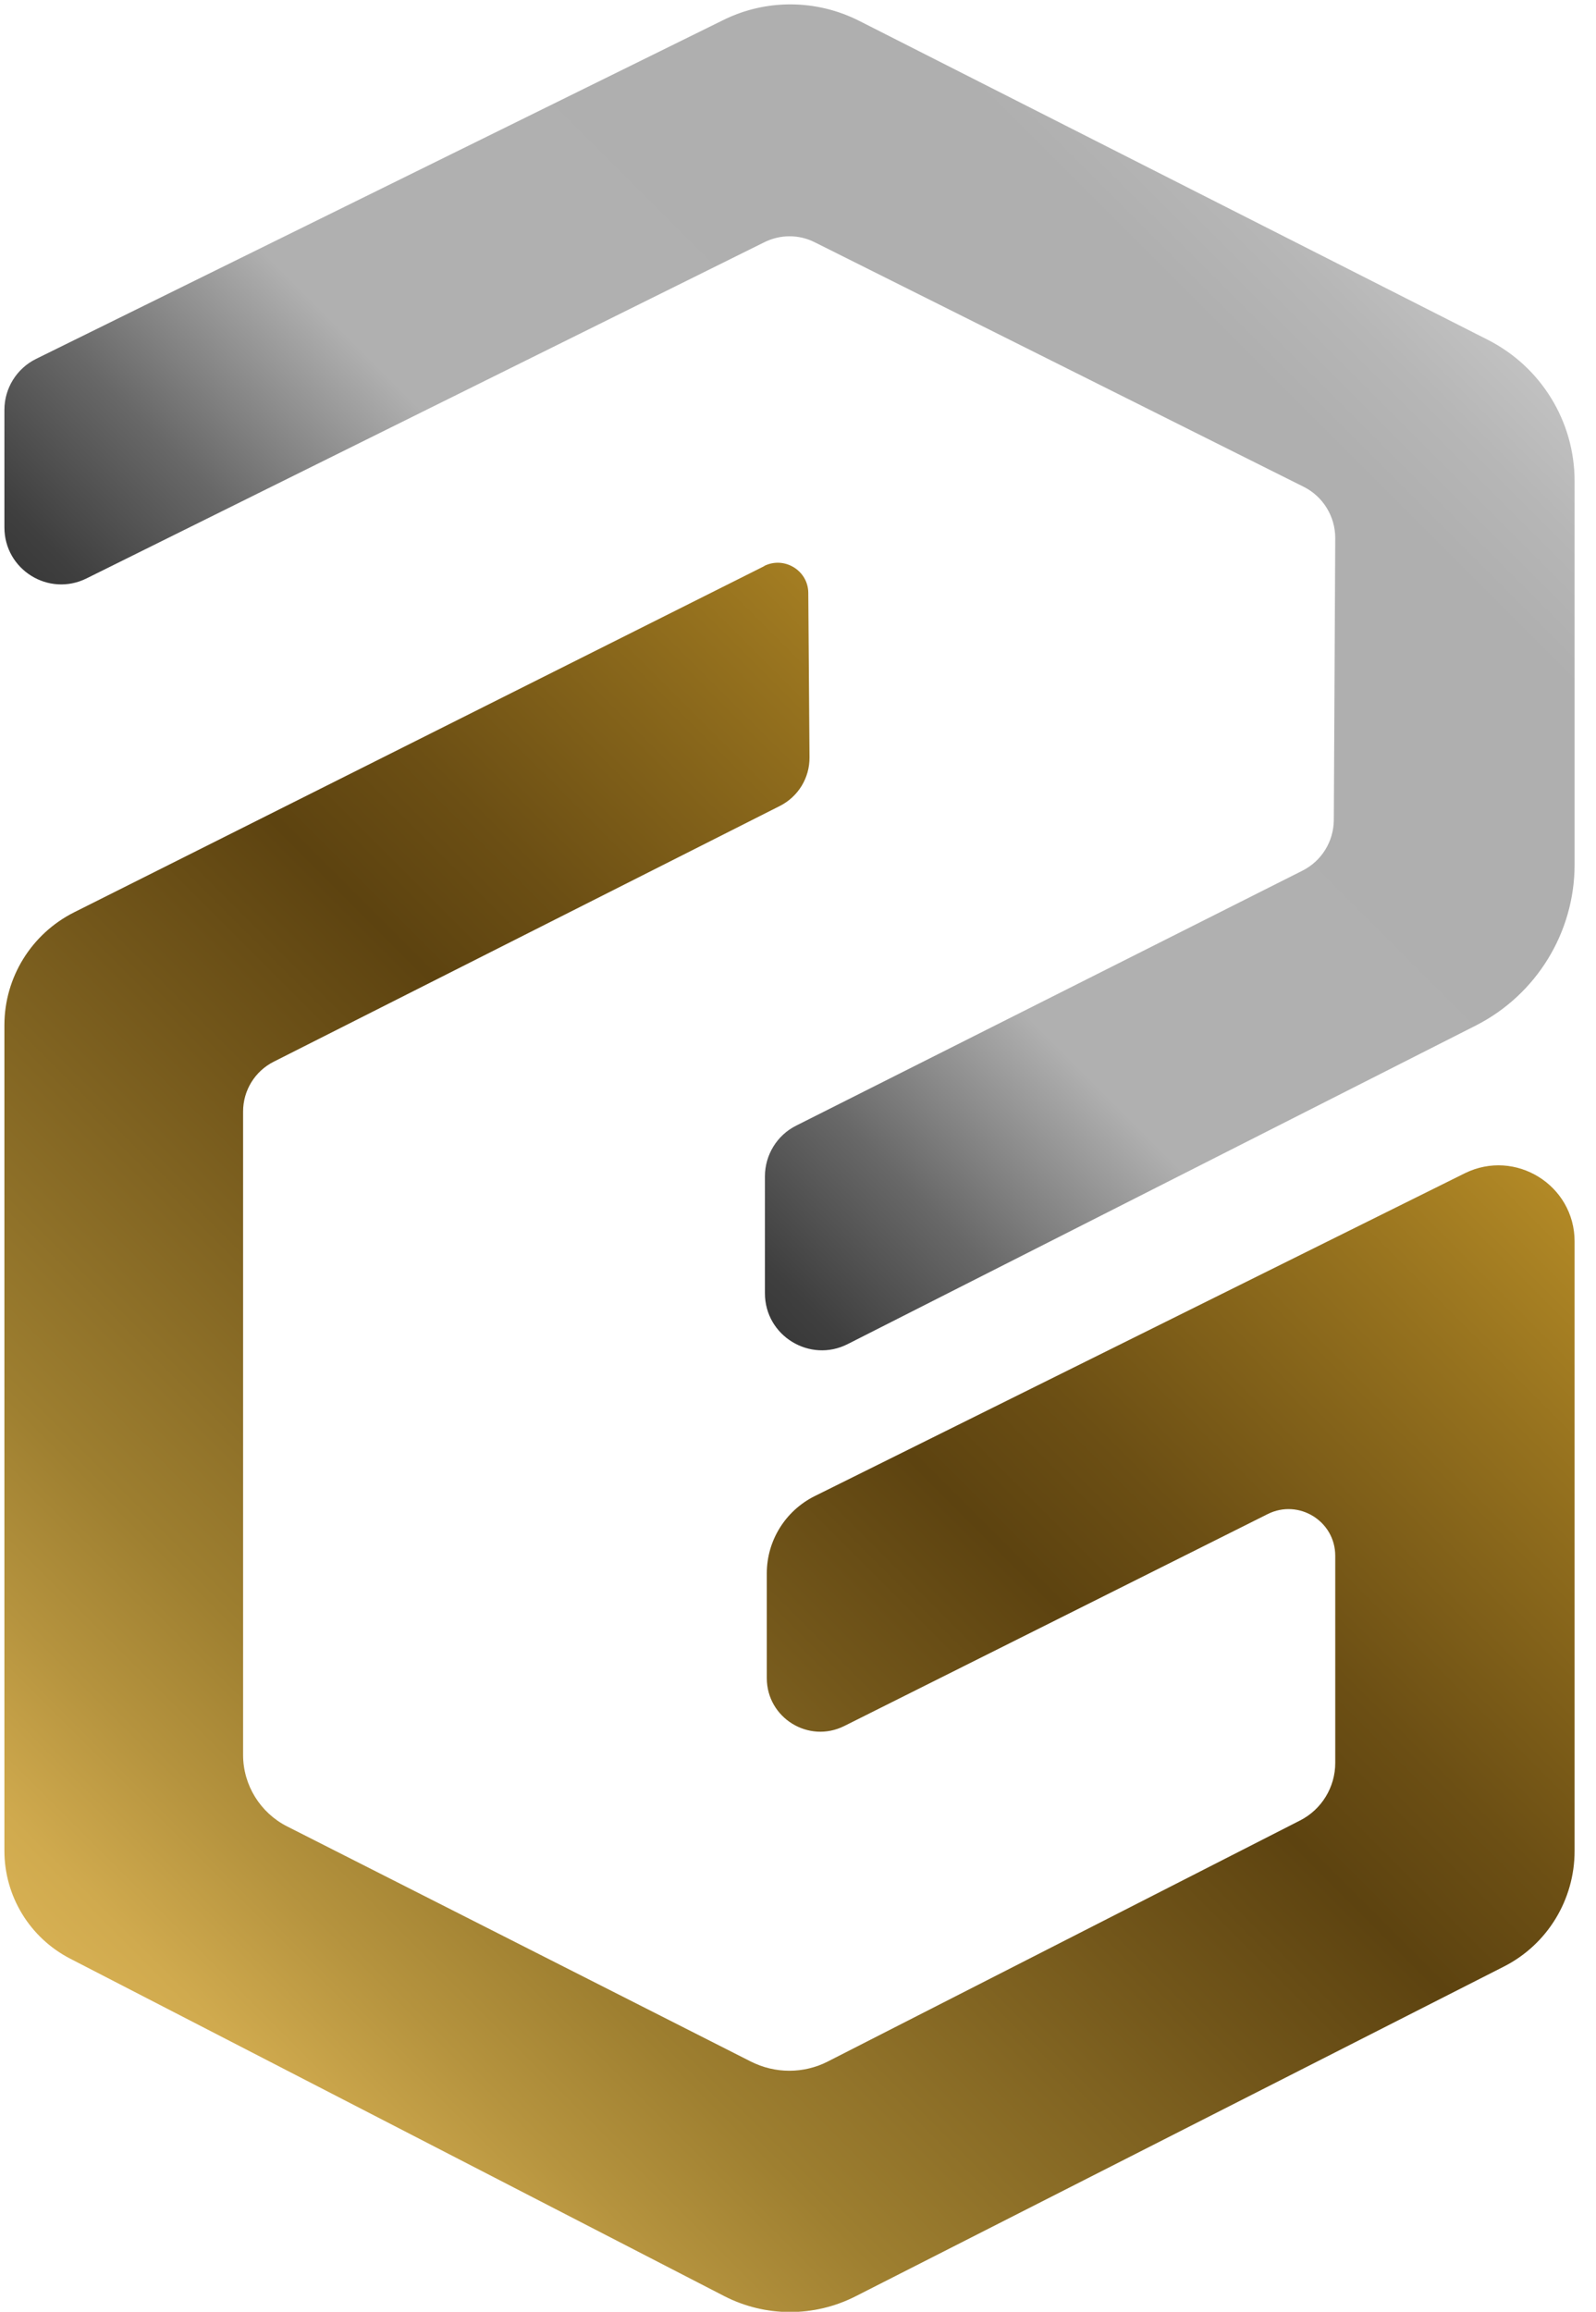 <svg width="29" height="42" viewBox="0 0 29 42" fill="none" xmlns="http://www.w3.org/2000/svg">
<g clip-path="url(#clip0_3634_13767)">
<path d="M0.658 6.519L13.141 0.365C13.921 -0.022 14.837 -0.014 15.614 0.38L27.035 6.174C28.003 6.666 28.611 7.656 28.611 8.741V15.709C28.611 16.94 27.917 18.07 26.821 18.629L15.403 24.419C14.717 24.768 13.899 24.269 13.899 23.496V21.372C13.899 20.982 14.12 20.622 14.469 20.449L23.666 15.818C24.015 15.642 24.232 15.289 24.236 14.899L24.262 9.776C24.262 9.382 24.041 9.022 23.692 8.846L14.807 4.403C14.518 4.256 14.177 4.256 13.884 4.403L1.573 10.508C0.886 10.85 0.08 10.351 0.08 9.581V7.446C0.08 7.052 0.305 6.692 0.658 6.519Z" fill="url(#paint0_linear_3634_13767)"/>
<path d="M13.891 10.283L1.344 16.576C0.571 16.966 0.08 17.758 0.08 18.625V33.624C0.08 34.45 0.541 35.204 1.273 35.583L13.16 41.715C13.906 42.098 14.788 42.101 15.539 41.722L27.324 35.729C28.116 35.328 28.611 34.514 28.611 33.628V22.554C28.611 21.53 27.534 20.862 26.615 21.316L14.803 27.181C14.27 27.447 13.933 27.991 13.933 28.584V30.487C13.933 31.211 14.694 31.68 15.34 31.358L23.035 27.507C23.598 27.226 24.262 27.635 24.262 28.265V32.029C24.262 32.468 24.015 32.874 23.624 33.073L15.043 37.452C14.604 37.677 14.083 37.677 13.64 37.452L5.216 33.181C4.729 32.934 4.417 32.431 4.417 31.883V20.194C4.417 19.811 4.631 19.462 4.973 19.289L14.169 14.643C14.503 14.475 14.713 14.133 14.709 13.758L14.687 10.775C14.687 10.366 14.252 10.099 13.884 10.283H13.891Z" fill="url(#paint1_linear_3634_13767)"/>
</g>
<defs>
<linearGradient id="paint0_linear_3634_13767" x1="-21.735" y1="48.124" x2="44.382" y2="-17.981" gradientUnits="userSpaceOnUse">
<stop/>
<stop offset="0.06" stop-color="#232323"/>
<stop offset="0.1" stop-color="#4F4F4F"/>
<stop offset="0.16" stop-color="#939393"/>
<stop offset="0.19" stop-color="#AEAEAE"/>
<stop offset="0.24" stop-color="#A4A4A4"/>
<stop offset="0.34" stop-color="#898989"/>
<stop offset="0.35" stop-color="#878787"/>
<stop offset="0.36" stop-color="#7B7B7B"/>
<stop offset="0.42" stop-color="#454545"/>
<stop offset="0.44" stop-color="#303030"/>
<stop offset="0.46" stop-color="#3F3F3F"/>
<stop offset="0.49" stop-color="#686868"/>
<stop offset="0.53" stop-color="#B0B0B0"/>
<stop offset="0.65" stop-color="#AFAFAF"/>
<stop offset="0.67" stop-color="#B6B6B6"/>
<stop offset="0.7" stop-color="#C9C9C9"/>
<stop offset="0.74" stop-color="#E9E9E9"/>
<stop offset="0.75" stop-color="#EDEDED"/>
<stop offset="0.83" stop-color="#EEEEEE"/>
<stop offset="0.86" stop-color="#C9C9C9"/>
<stop offset="0.9" stop-color="#939393"/>
<stop offset="0.93" stop-color="#7E7E7E"/>
</linearGradient>
<linearGradient id="paint1_linear_3634_13767" x1="-14.051" y1="54.534" x2="49.721" y2="-9.23" gradientUnits="userSpaceOnUse">
<stop stop-color="#5E4C14"/>
<stop offset="0.06" stop-color="#7C6517"/>
<stop offset="0.19" stop-color="#BF9D43"/>
<stop offset="0.26" stop-color="#DAB355"/>
<stop offset="0.28" stop-color="#D0AA4E"/>
<stop offset="0.31" stop-color="#B5933E"/>
<stop offset="0.34" stop-color="#9E7F30"/>
<stop offset="0.42" stop-color="#72561A"/>
<stop offset="0.46" stop-color="#5D4310"/>
<stop offset="0.49" stop-color="#6C4F14"/>
<stop offset="0.55" stop-color="#95711E"/>
<stop offset="0.59" stop-color="#B28926"/>
<stop offset="0.62" stop-color="#BF9734"/>
<stop offset="0.65" stop-color="#C59E3B"/>
<stop offset="0.66" stop-color="#C8A342"/>
<stop offset="0.69" stop-color="#D2B455"/>
<stop offset="0.71" stop-color="#E3CF75"/>
<stop offset="0.73" stop-color="#F7F09C"/>
<stop offset="0.78" stop-color="#F8F19F"/>
<stop offset="0.82" stop-color="#E5D37E"/>
<stop offset="0.89" stop-color="#C6A348"/>
<stop offset="0.93" stop-color="#BB9133"/>
</linearGradient>
<clipPath id="clip0_3634_13767">
<rect width="28.531" height="41.92" fill="white" transform="translate(0.08 0.08)"/>
</clipPath>
</defs>
</svg>

